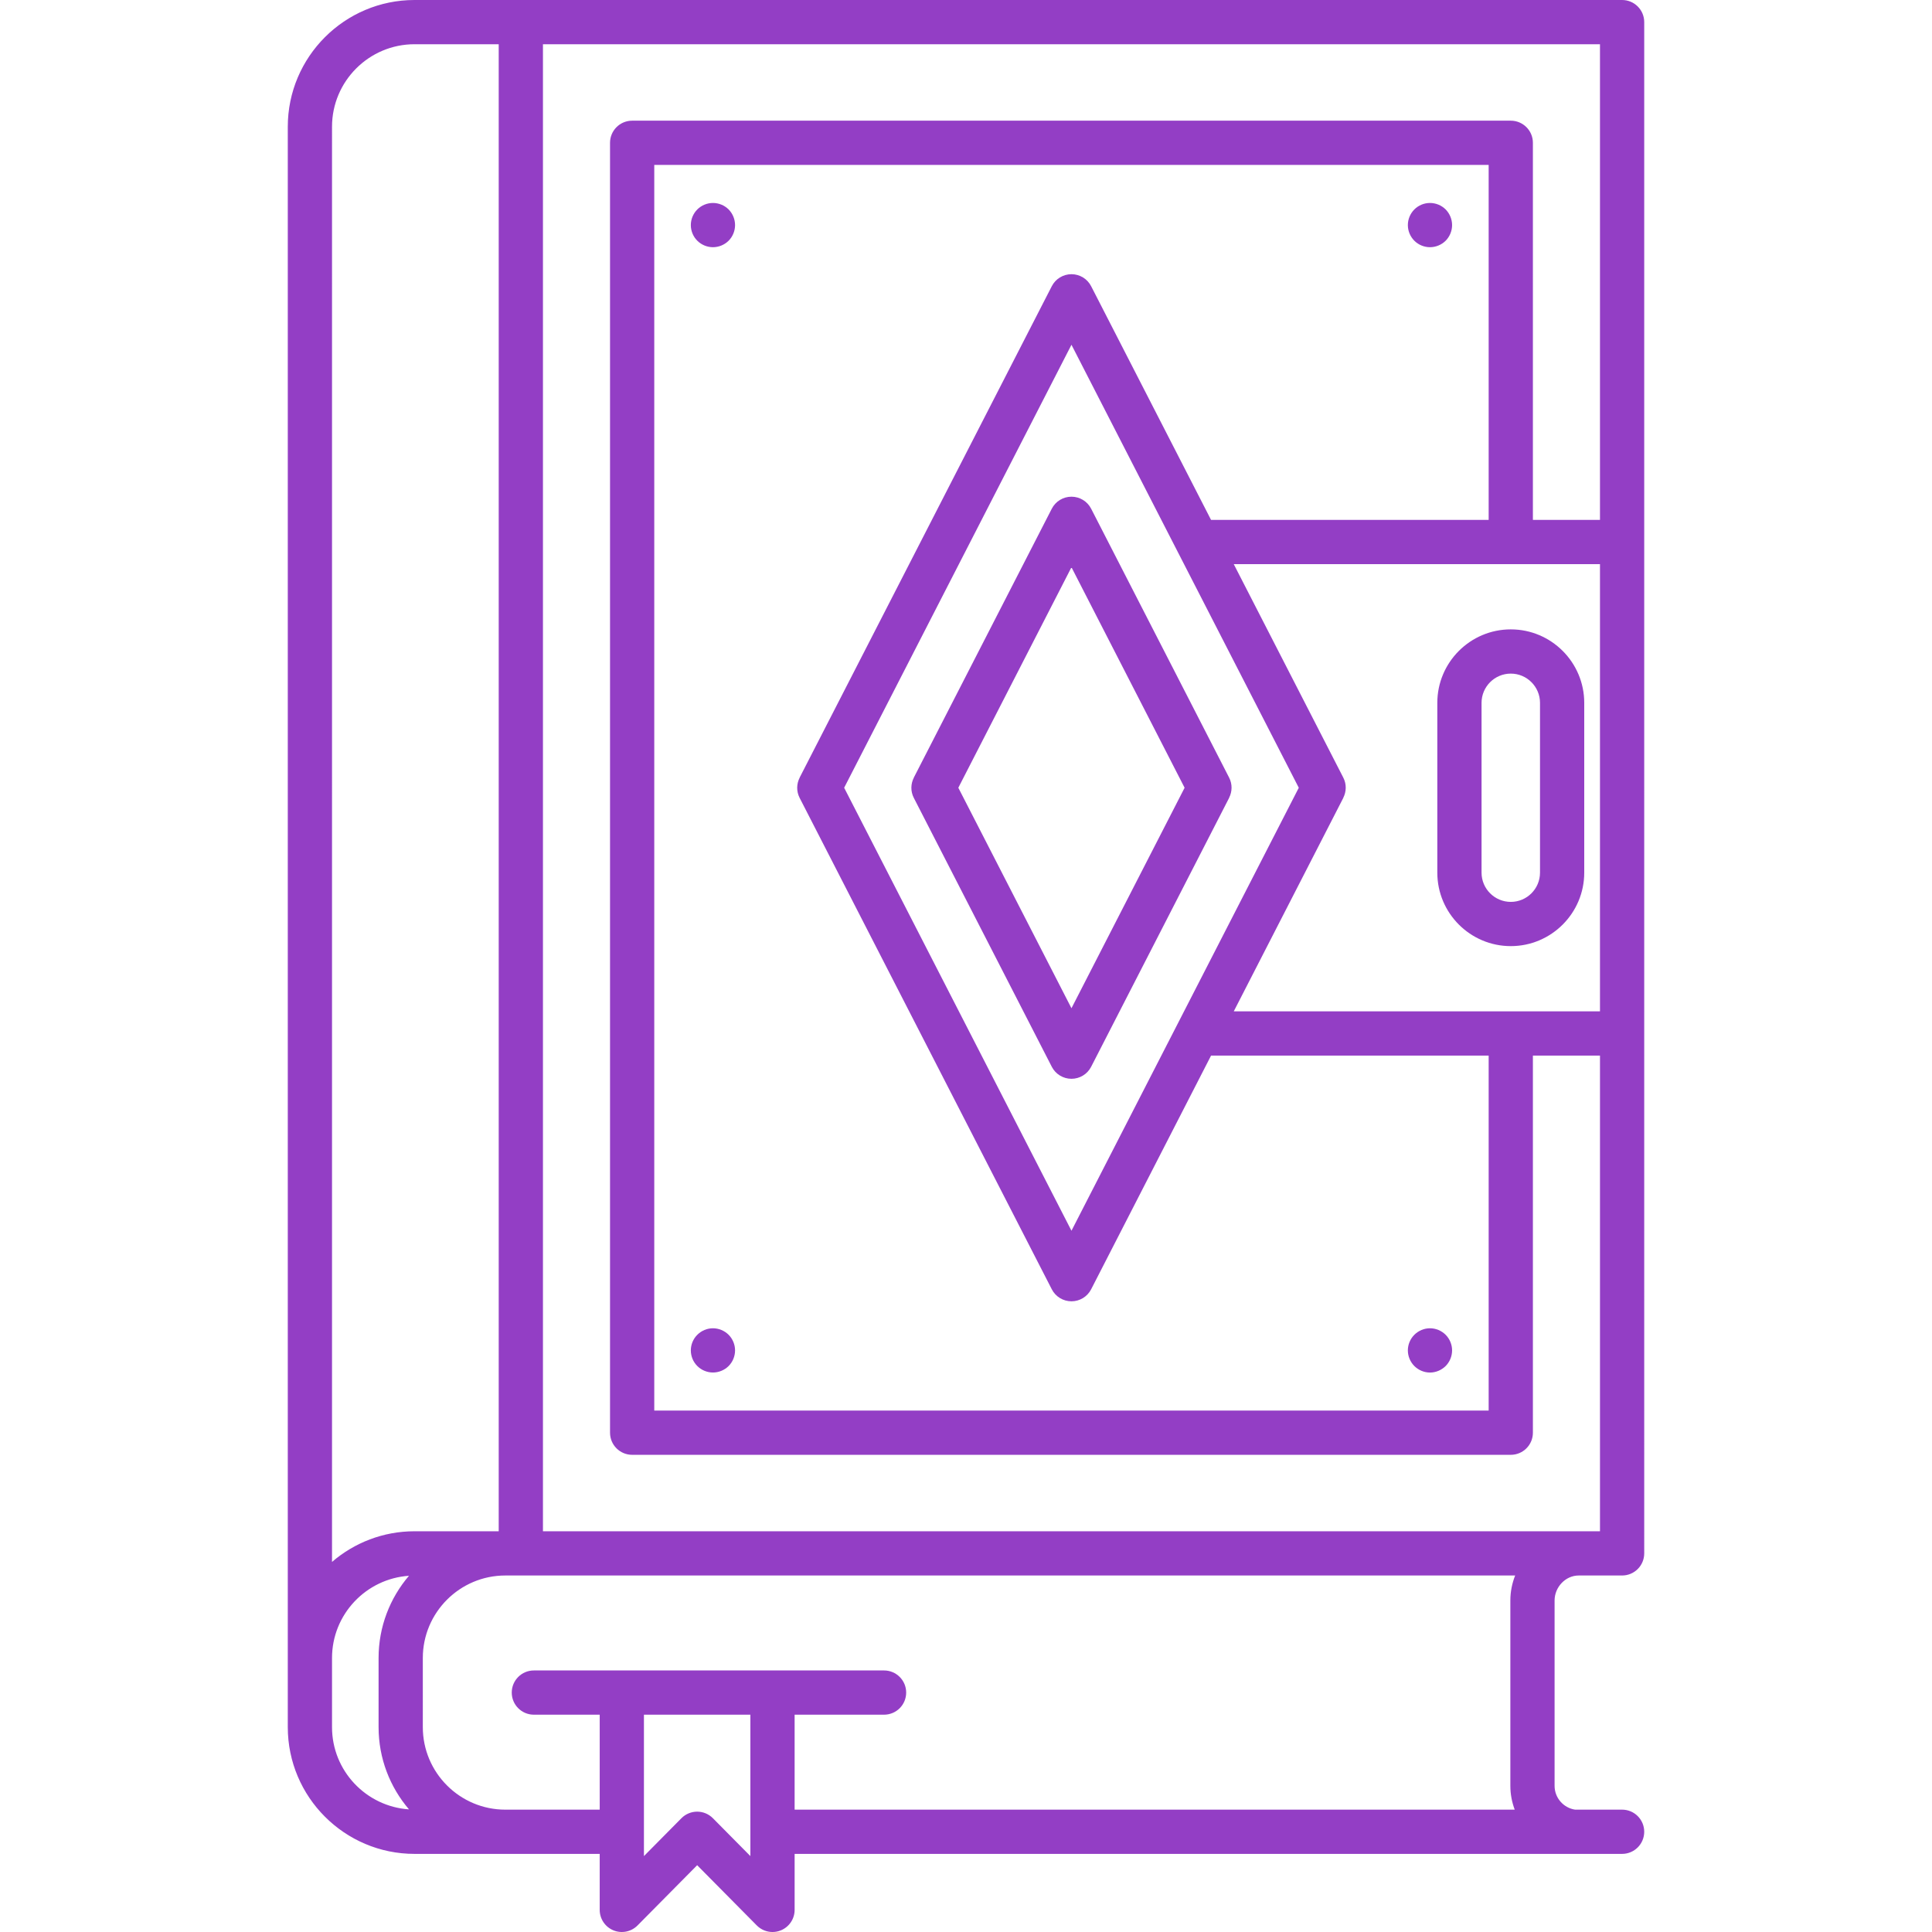 <?xml version="1.0" encoding="iso-8859-1"?>
<!-- Generator: Adobe Illustrator 18.0.0, SVG Export Plug-In . SVG Version: 6.00 Build 0)  -->
<!DOCTYPE svg PUBLIC "-//W3C//DTD SVG 1.1//EN" "http://www.w3.org/Graphics/SVG/1.1/DTD/svg11.dtd">
<svg xmlns="http://www.w3.org/2000/svg" xmlns:xlink="http://www.w3.org/1999/xlink" version="1.1" id="Capa_1" x="0px" y="0px" viewBox="0 0 436.77 436.77" style="enable-background:new 0 0 436.77 436.77;" xml:space="preserve" width="512px" height="512px">
<g>
	<g>
		<path d="M277.873,175.805l-31.197-60.799c-0.855-1.668-2.573-2.717-4.448-2.717s-3.593,1.049-4.448,2.717l-31.197,60.799    l0.011,0.005c-0.709,1.383-0.774,3.071-0.011,4.56l31.197,60.798c0.855,1.668,2.573,2.717,4.448,2.717s3.593-1.049,4.448-2.717    l31.198-60.798l-0.011-0.006C278.572,178.982,278.637,177.294,277.873,175.805z M242.228,227.934l-25.578-49.846l25.578-49.847    l25.578,49.848L242.228,227.934z" fill="#933EC5"/>
		<g>
			<g>
				<path d="M161.176,55.885c-1.311,0-2.601-0.53-3.53-1.46c-0.94-0.93-1.47-2.22-1.47-3.54c0-1.31,0.529-2.6,1.47-3.54      c0.93-0.93,2.22-1.46,3.53-1.46c1.319,0,2.609,0.53,3.54,1.46c0.93,0.94,1.46,2.23,1.46,3.54c0,1.32-0.53,2.61-1.46,3.54      C163.785,55.354,162.495,55.885,161.176,55.885z" fill="#933EC5"/>
			</g>
			<g>
				<path d="M161.176,310.285c-1.311,0-2.601-0.53-3.53-1.46c-0.94-0.93-1.47-2.22-1.47-3.54c0-1.31,0.529-2.6,1.47-3.53      c0.93-0.93,2.21-1.47,3.53-1.47c1.319,0,2.609,0.54,3.54,1.47c0.93,0.93,1.46,2.22,1.46,3.53c0,1.32-0.53,2.61-1.46,3.54      C163.785,309.754,162.495,310.285,161.176,310.285z" fill="#933EC5"/>
			</g>
			<g>
				<path d="M323.276,55.885c-1.32,0-2.6-0.53-3.53-1.46c-0.93-0.93-1.47-2.22-1.47-3.54c0-1.32,0.54-2.61,1.47-3.54      c0.931-0.93,2.21-1.46,3.53-1.46c1.32,0,2.61,0.53,3.54,1.46c0.93,0.94,1.46,2.23,1.46,3.54c0,1.32-0.53,2.61-1.46,3.54      C325.886,55.354,324.596,55.885,323.276,55.885z" fill="#933EC5"/>
			</g>
			<g>
				<path d="M323.276,310.294c-1.309,0-2.6-0.54-3.53-1.47c-0.93-0.93-1.47-2.22-1.47-3.54c0-1.32,0.54-2.6,1.47-3.53      c0.931-0.93,2.221-1.47,3.53-1.47c1.32,0,2.601,0.54,3.54,1.47c0.93,0.93,1.46,2.22,1.46,3.53c0,1.32-0.53,2.61-1.46,3.54      C325.876,309.754,324.596,310.294,323.276,310.294z" fill="#933EC5"/>
			</g>
		</g>
		<g>
			<path d="M341.545,213.891c-9.158,0-16.609-7.45-16.609-16.608v-38.391c0-9.158,7.451-16.608,16.609-16.608     c9.157,0,16.606,7.451,16.606,16.608v38.391C358.152,206.441,350.702,213.891,341.545,213.891z M341.545,152.284     c-3.645,0-6.609,2.964-6.609,6.608v38.391c0,3.644,2.965,6.608,6.609,6.608c3.643,0,6.606-2.964,6.606-6.608v-38.391     C348.152,155.249,345.188,152.284,341.545,152.284z" fill="#933EC5"/>
		</g>
		<path d="M356.903,356.175c0.457,0,9.808,0,9.808,0c2.762,0,5-2.239,5-5V5c0-2.761-2.238-5-5-5h-273    C77.912,0,65.06,12.853,65.06,28.651V390.46c0,15.798,12.853,28.65,28.651,28.65h41.865v12.66c0,2.027,1.224,3.853,3.099,4.624    c1.873,0.77,4.028,0.333,5.455-1.107l13.479-13.617l13.479,13.617c0.958,0.968,2.245,1.483,3.555,1.483    c0.64,0,1.285-0.123,1.9-0.376c1.875-0.771,3.099-2.598,3.099-4.624v-12.66H366.71c2.762,0,5-2.239,5-5s-2.238-5-5-5h-10.64    c-2.613-0.403-4.623-2.661-4.623-5.385v-41.899C351.448,358.818,353.895,356.175,356.903,356.175z M361.71,228.638h-82.792    l24.768-48.268l-0.012-0.006c0.708-1.384,0.773-3.071,0.01-4.56l-24.768-48.268h82.794V228.638z M242.228,278.236l-51.389-100.148    l51.389-100.148l51.389,100.15L242.228,278.236z M246.676,64.705c-0.855-1.668-2.573-2.717-4.448-2.717s-3.593,1.049-4.448,2.717    l-57.009,111.101l0.01,0.005c-0.708,1.383-0.773,3.071-0.01,4.56l57.009,111.1c0.855,1.668,2.573,2.717,4.448,2.717    s3.593-1.049,4.448-2.717l27.11-52.833h62.758v80.253H147.911V37.283h188.633v80.254h-62.759L246.676,64.705z M75.06,390.46    v-15.634c0-9.86,7.697-17.936,17.396-18.587c-4.279,5.007-6.87,11.499-6.87,18.587l0.001,15.634c0,7.089,2.594,13.58,6.874,18.587    C82.759,408.398,75.06,400.321,75.06,390.46z M93.71,346.175c-7.119,0-13.635,2.616-18.65,6.929V28.651    C75.06,18.367,83.426,10,93.71,10h19.035v336.175H93.71z M169.641,419.611l-8.479-8.566c-0.939-0.949-2.219-1.482-3.554-1.482    c-1.335,0-2.614,0.534-3.554,1.482l-8.479,8.566v-31.969h24.064V419.611z M342.434,409.11H179.641v-21.467h20.219    c2.762,0,5-2.239,5-5s-2.238-5-5-5h-79.167c-2.762,0-5,2.239-5,5s2.238,5,5,5h14.884v21.467h-21.339    c-10.284,0-18.651-8.367-18.651-18.65l-0.001-15.634c0-10.284,8.366-18.65,18.65-18.65h228.297    c-0.694,1.752-1.085,3.655-1.085,5.651v41.899C341.448,405.622,341.803,407.433,342.434,409.11z M122.745,346.175V10H361.71    v107.537h-15.166V32.283c0-2.761-2.238-5-5-5H142.911c-2.762,0-5,2.239-5,5v291.609c0,2.761,2.238,5,5,5h198.633    c2.762,0,5-2.239,5-5v-85.253h15.166v107.537H122.745z" fill="#933EC5"/>
	</g>
</g>
<g>
</g>
<g>
</g>
<g>
</g>
<g>
</g>
<g>
</g>
<g>
</g>
<g>
</g>
<g>
</g>
<g>
</g>
<g>
</g>
<g>
</g>
<g>
</g>
<g>
</g>
<g>
</g>
<g>
</g>
</svg>
